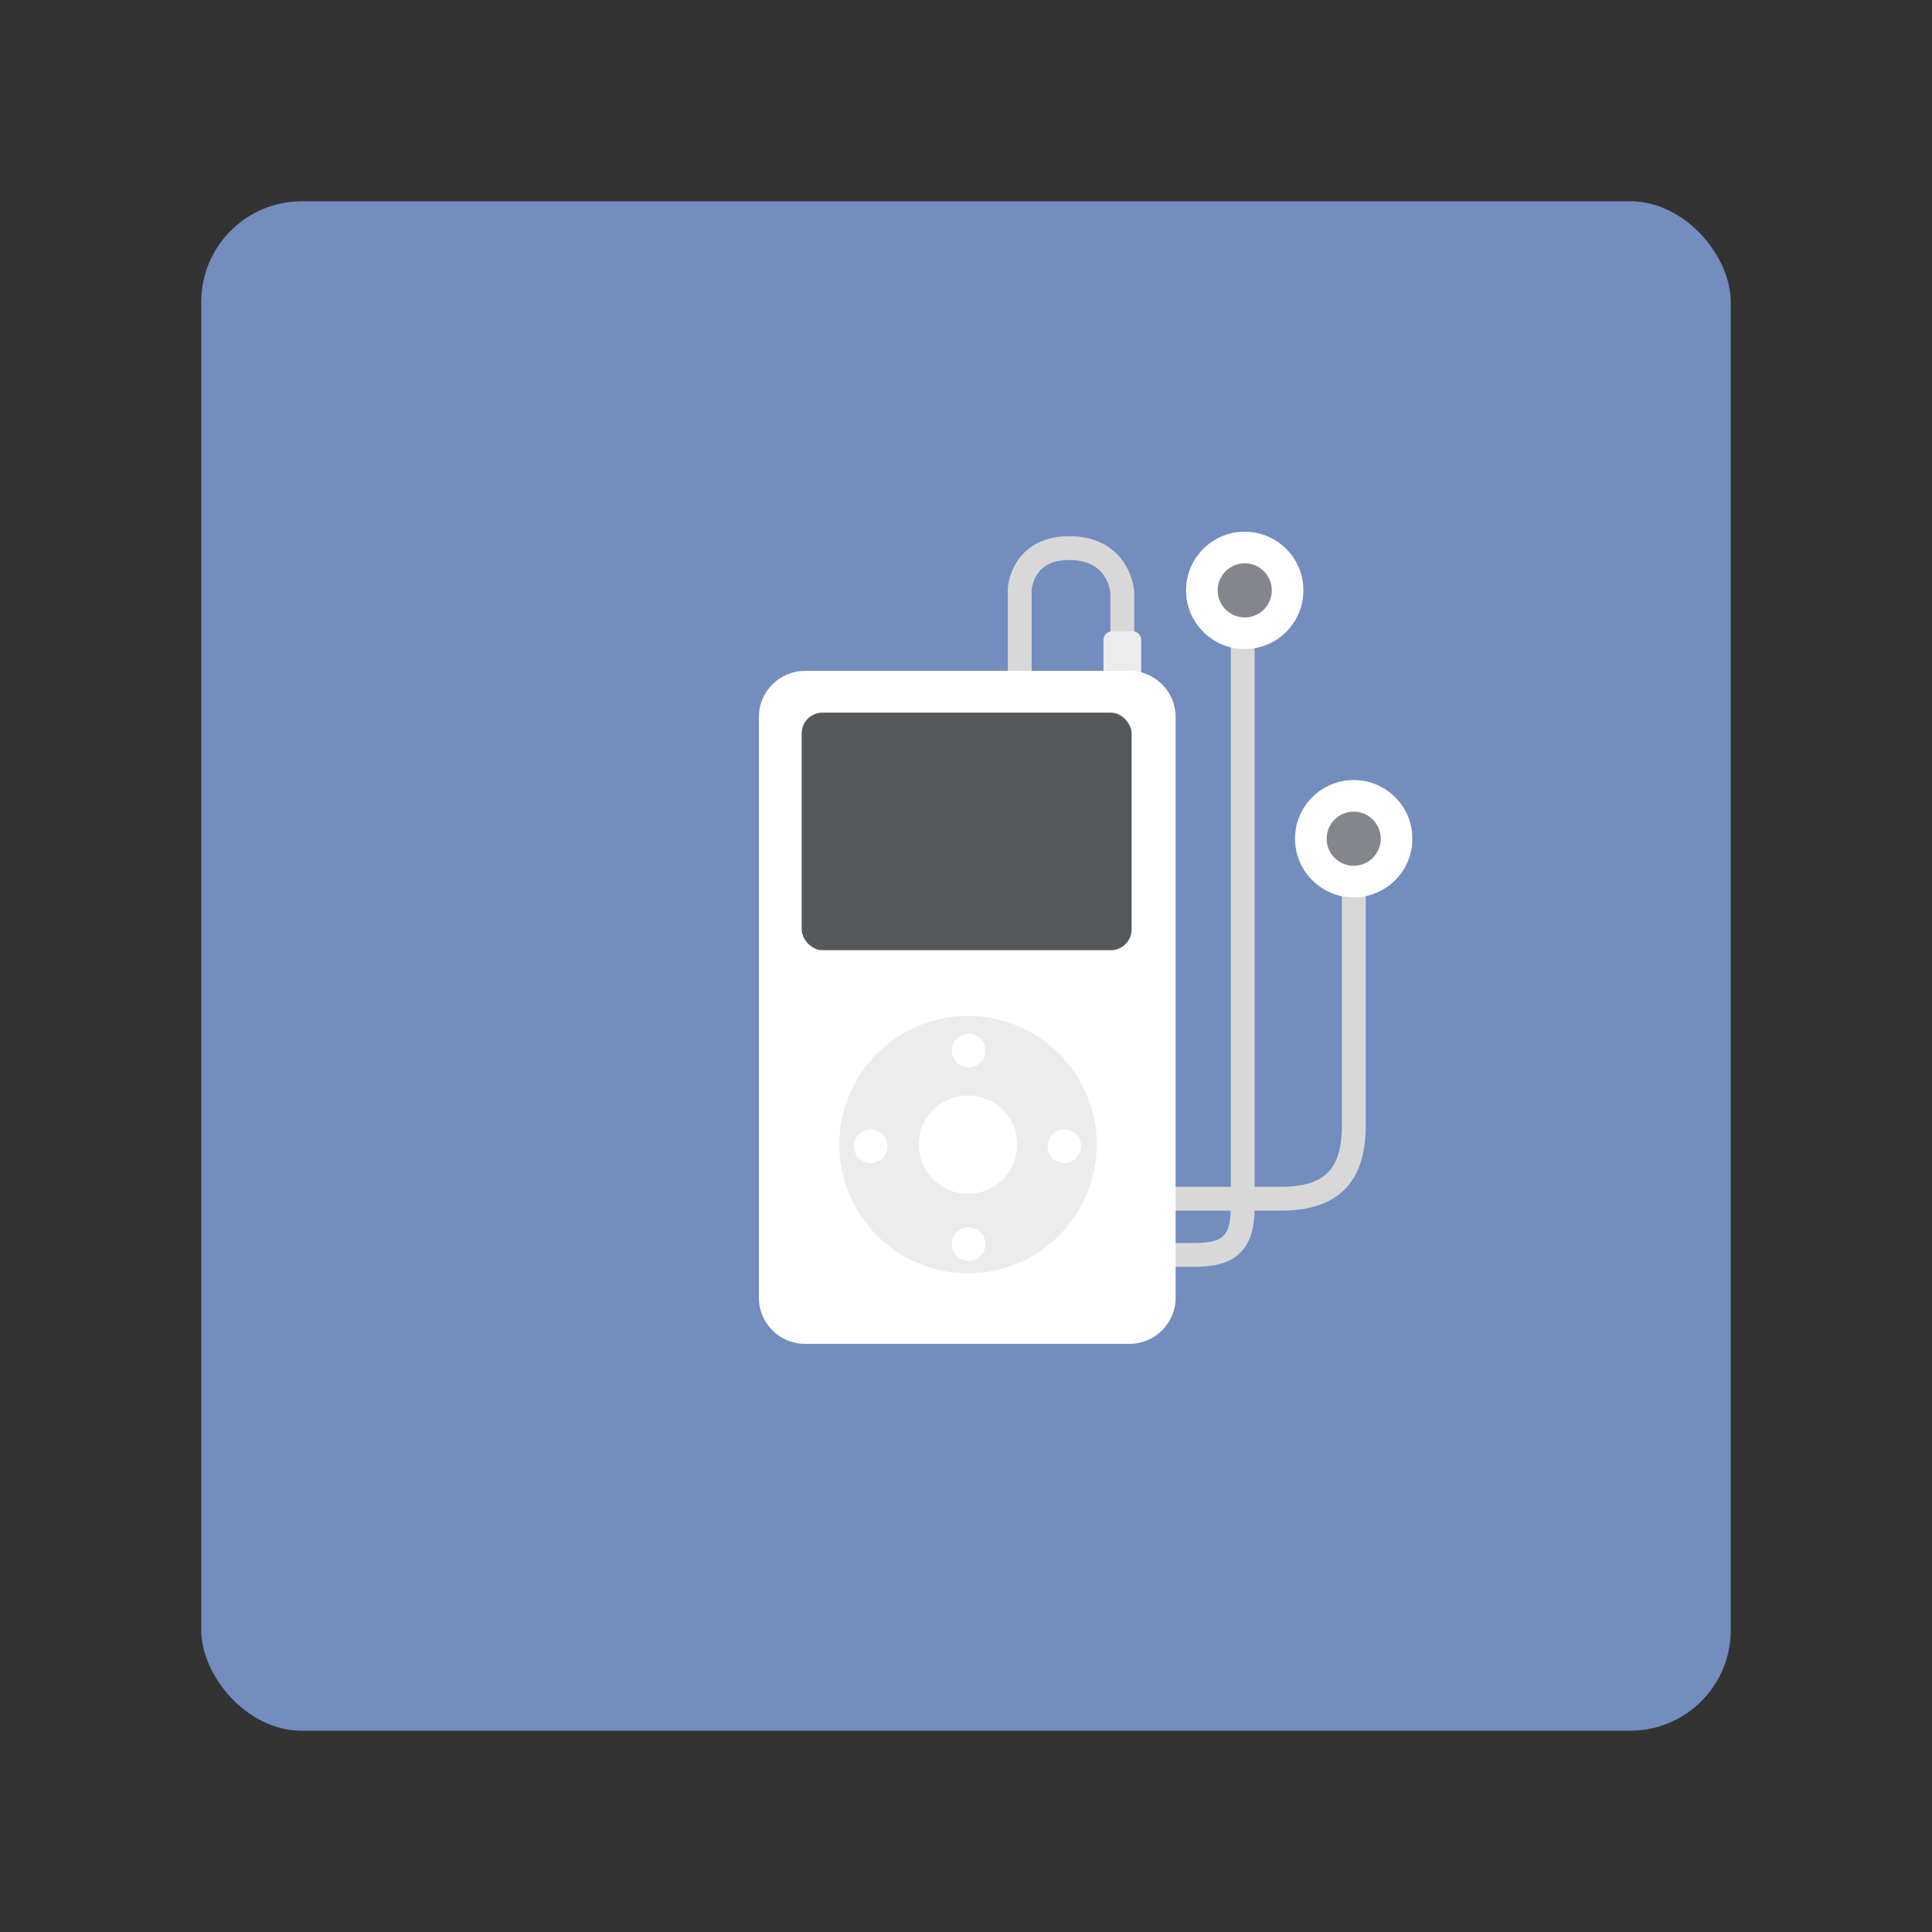 <?xml version="1.0" encoding="UTF-8"?><svg id="a" xmlns="http://www.w3.org/2000/svg" width="192" height="192" viewBox="0 0 192 192"><rect x="0" y="0" width="192" height="192" fill="#333333" stroke="none"/><defs><style>.d{fill:#728dbe;}.d,.e,.f,.g,.h{stroke-width:0px;}.e{fill:#ececec;}.f{fill:#56595b;}.g{fill:#fff;}.i{fill:none;stroke:#d8d8d8;stroke-linecap:round;stroke-linejoin:round;stroke-width:2.37px;}.h{fill:#83868c;}</style></defs><g id="b"><g id="c"><rect class="d" x="20" y="20" width="152" height="152" rx="10" ry="10"/><path class="i" d="m123.5,62.74v57.27c0,3.39-1.25,4.7-4.7,4.7h-4.37"/><path class="i" d="m115.14,119.13h12.13c5.06,0,7.27-2.3,7.27-7.27v-23.93"/><path class="i" d="m101.34,68.27v-9.74s.2-4.06,4.91-4.06c5.05,0,5.29,4.44,5.29,4.44v9.12"/><path class="e" d="m110.52,62.74h2.04c.47,0,.85.38.85.85v5.61h-3.75v-5.61c0-.47.38-.85.85-.85Z"/><path class="g" d="m79.99,66.67h32.26c2.53,0,4.58,2.05,4.58,4.58v57.72c0,2.53-2.05,4.58-4.58,4.58h-32.25c-2.53,0-4.58-2.05-4.58-4.58v-57.72c0-2.53,2.05-4.58,4.58-4.58Z"/><rect class="f" x="79.67" y="70.82" width="32.79" height="23.61" rx="2.07" ry="2.07"/><circle class="e" cx="96.2" cy="113.75" r="12.79"/><circle class="g" cx="96.2" cy="113.75" r="4.89"/><circle class="g" cx="96.26" cy="104.4" r="1.67"/><circle class="g" cx="96.26" cy="123.64" r="1.67"/><circle class="g" cx="105.77" cy="113.91" r="1.67"/><circle class="g" cx="86.53" cy="113.91" r="1.67"/><circle class="g" cx="123.7" cy="58.67" r="5.83"/><circle class="h" cx="123.7" cy="58.67" r="2.69"/><circle class="g" cx="134.53" cy="83.35" r="5.83"/><circle class="h" cx="134.53" cy="83.35" r="2.69"/></g></g></svg>
